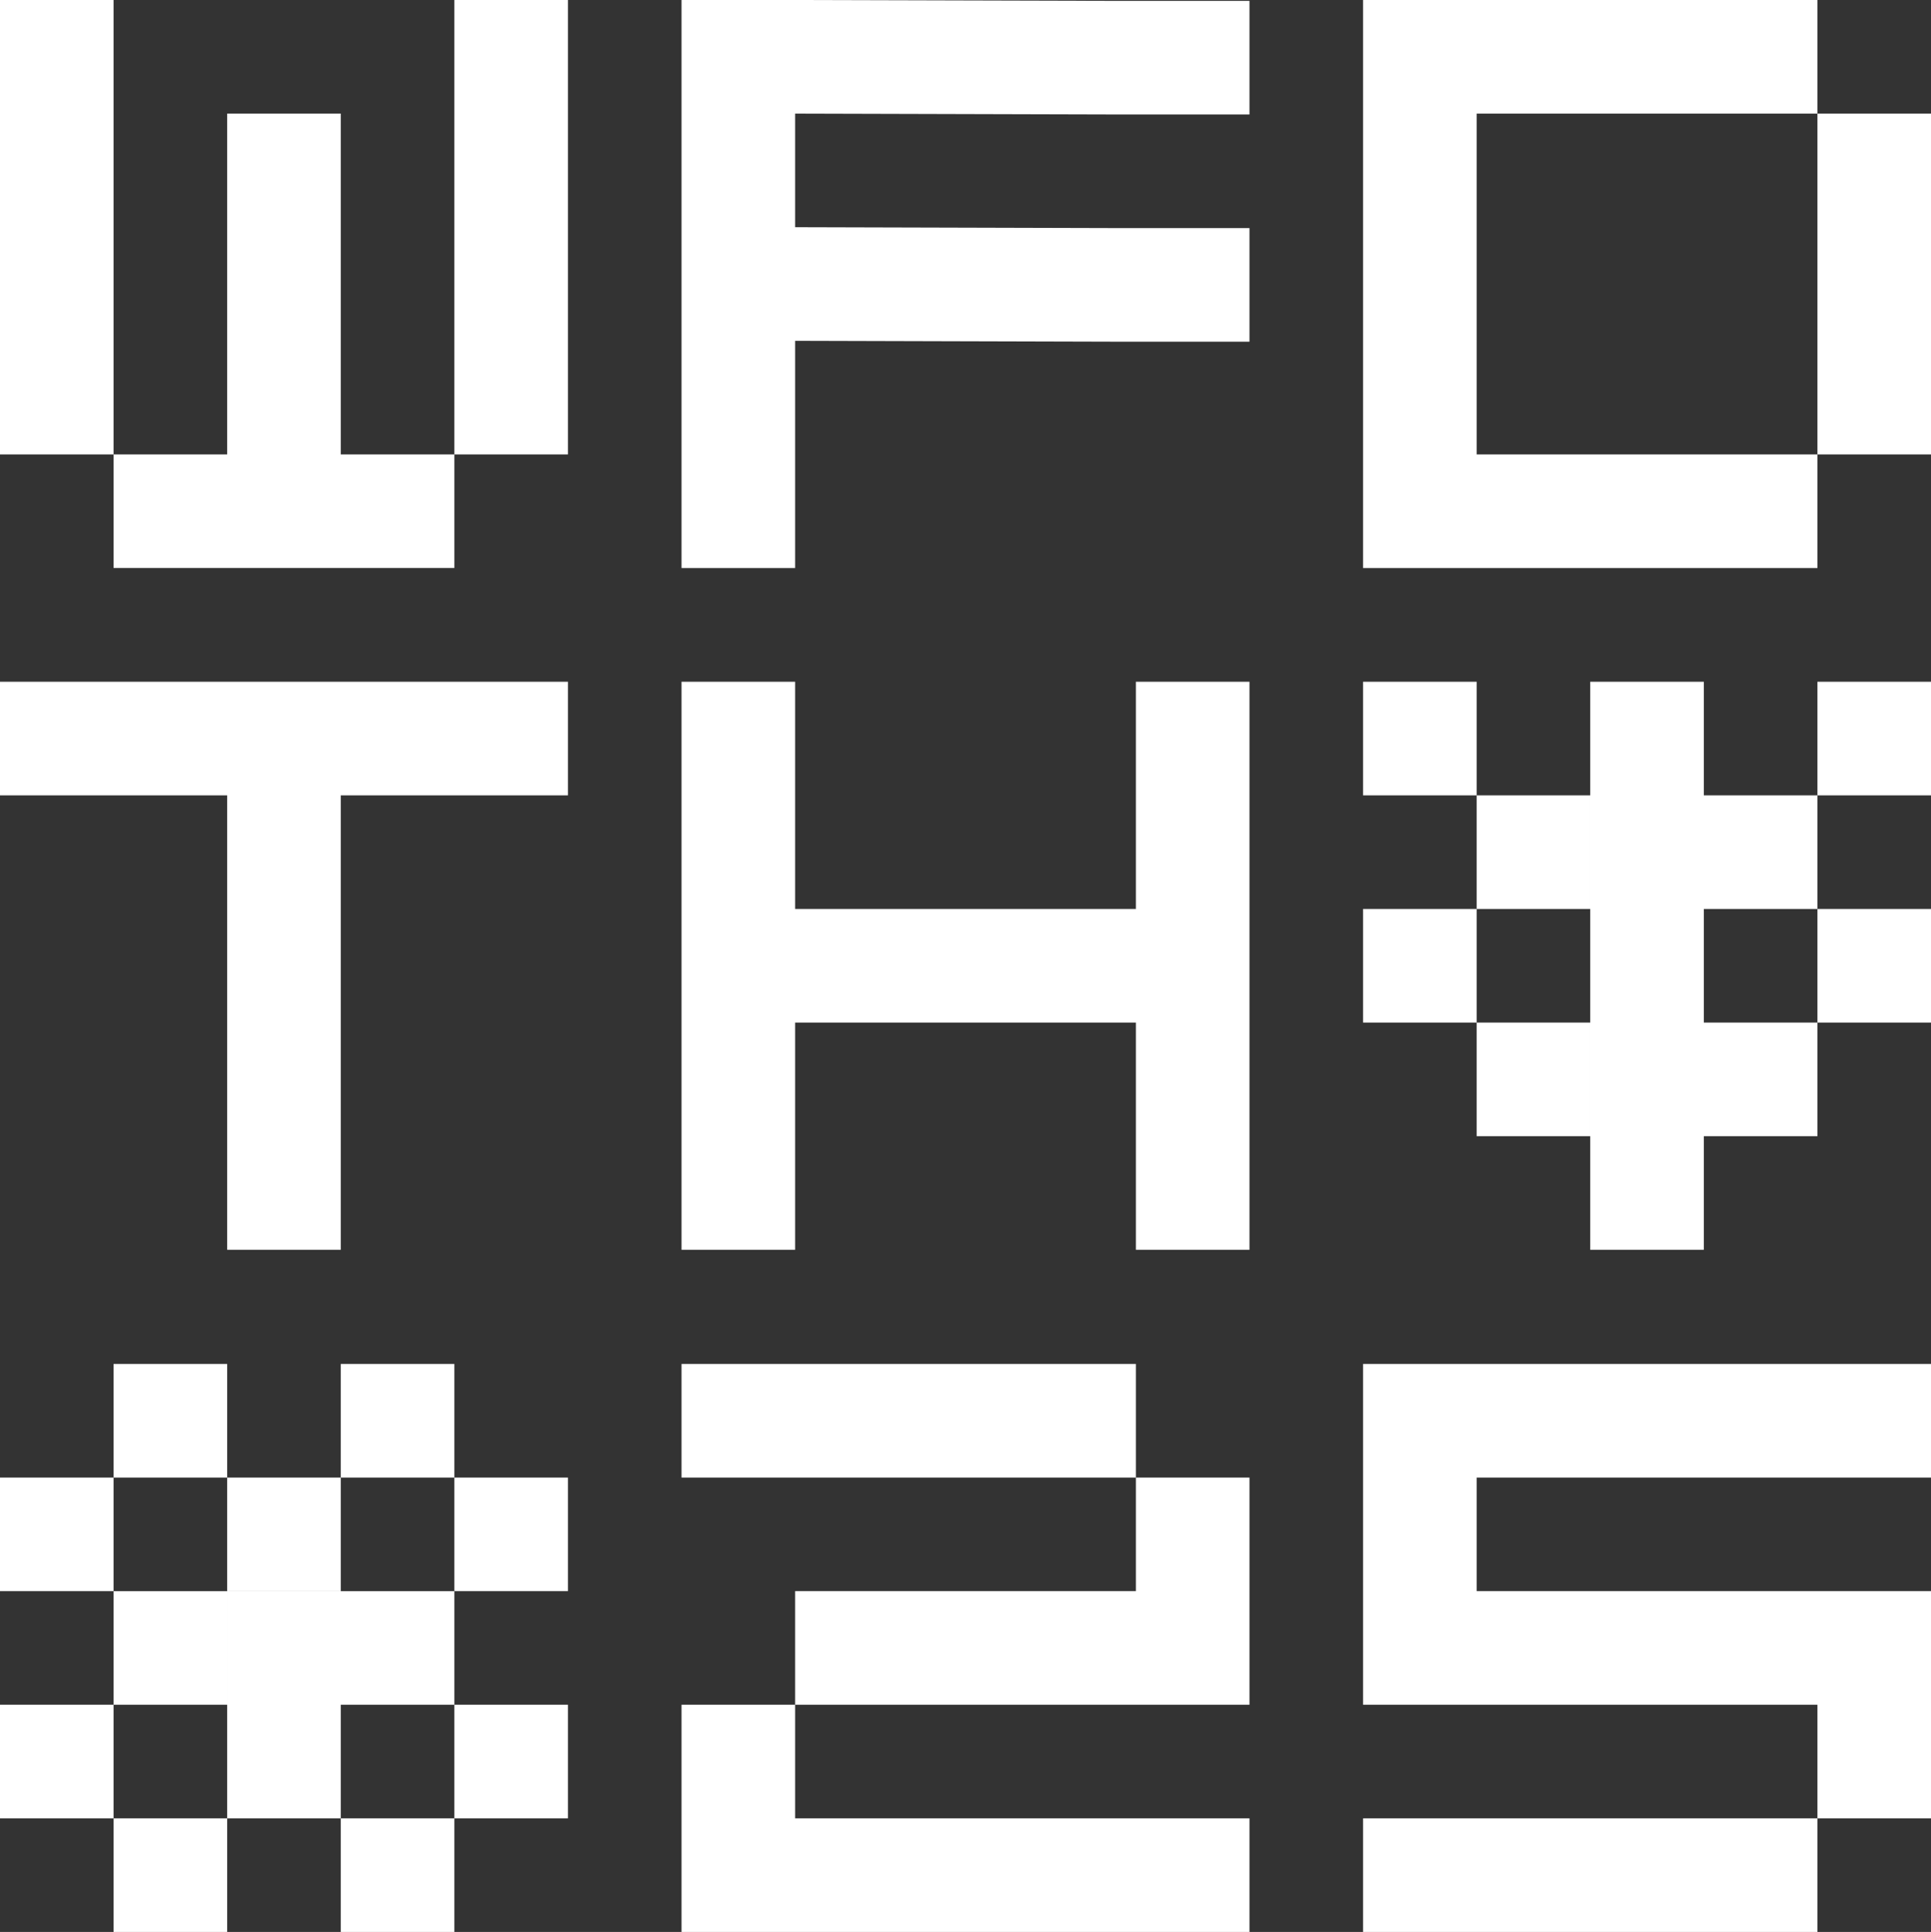 <?xml version="1.0" encoding="UTF-8"?><svg id="Layer_2" xmlns="http://www.w3.org/2000/svg" viewBox="0 0 1080 1080.41"><rect x="0" y="0" width="1080" height="1080.41" fill="#333333" stroke="none"/><defs><style>.cls-1{fill:#fff;}</style></defs><g id="elements"><path class="cls-1" d="M381.18,762.76v63.53h254.12v-63.53h-254.12ZM635.3,826.29v63.53h-190.59v63.53h254.12v-127.06h-63.53ZM444.71,1016.88v-63.53h-63.53v127.06h317.65v-63.53h-254.12ZM762.36,1016.88v63.53h254.11v-63.53h-254.11ZM1080,826.29v-63.53h-317.64v190.59h254.11v63.53h63.53v-127.06h-254.11v-63.53h254.11ZM1016.47,63.53V0h-254.11v317.65h254.11v-63.53h-190.58V63.53h190.58ZM1016.47,63.53v190.59h63.53V63.53h-63.53ZM622.93,64.02h75.9V.49h-75.9l-178.22-.49h-63.53v317.65h63.53v-127.06l178.22.49h75.9v-63.53h-75.9l-178.22-.49v-63.53l178.22.49ZM0,381.26v63.53h127.06v254.12h63.53v-254.12h127.06v-63.53H0ZM635.3,381.26v127.06h-190.59v-127.06h-63.53v317.65h63.53v-127.06h190.59v127.06h63.53v-317.65h-63.53ZM0,0v254.12h63.53V0H0ZM190.59,254.12V63.53h-63.53v190.59h-63.53v63.53h190.59v-63.53h-63.53ZM254.12,0v254.12h63.53V0h-63.53ZM254.12,826.29v63.53h63.53v-63.53h-63.53ZM127.06,889.82v63.53h127.06v-63.53h-127.06ZM127.06,889.82v63.53h63.53v-63.53h-63.53ZM127.06,826.29v63.53h63.53v-63.53h-63.53ZM127.06,953.35v63.53h63.53v-63.53h-63.53ZM63.53,889.82v63.53h63.53v-63.53h-63.53ZM254.12,953.35v63.53h63.53v-63.53h-63.53ZM0,826.29v63.53h63.53v-63.53H0ZM0,953.35v63.53h63.53v-63.53H0ZM190.59,1016.88v63.53h63.53v-63.53h-63.53ZM63.53,1016.88v63.53h63.53v-63.53h-63.53ZM190.59,762.76v63.53h63.53v-63.53h-63.53ZM63.53,762.76v63.53h63.53v-63.53h-63.53ZM1016.47,508.32v63.53h63.53v-63.53h-63.53ZM952.94,571.85v-63.53h-63.53v127.06h127.06v-63.53h-63.53ZM825.89,571.85v63.53h63.52v-63.53h-63.52ZM889.41,508.32v127.06h63.53v-127.06h-63.53ZM889.41,508.32v63.53h63.53v-63.53h-63.53ZM825.89,444.79v63.53h63.52v-63.53h-63.52ZM889.41,444.79v63.53h127.06v-63.53h-127.06ZM889.41,444.79v63.53h63.53v-63.53h-63.53ZM762.36,508.32v63.53h63.53v-63.53h-63.53ZM1016.47,381.26v63.53h63.53v-63.53h-63.53ZM762.36,381.26v63.53h63.53v-63.53h-63.53ZM889.41,635.38v63.53h63.53v-63.53h-63.53ZM889.41,381.26v63.53h63.53v-63.53h-63.53Z"/></g></svg>